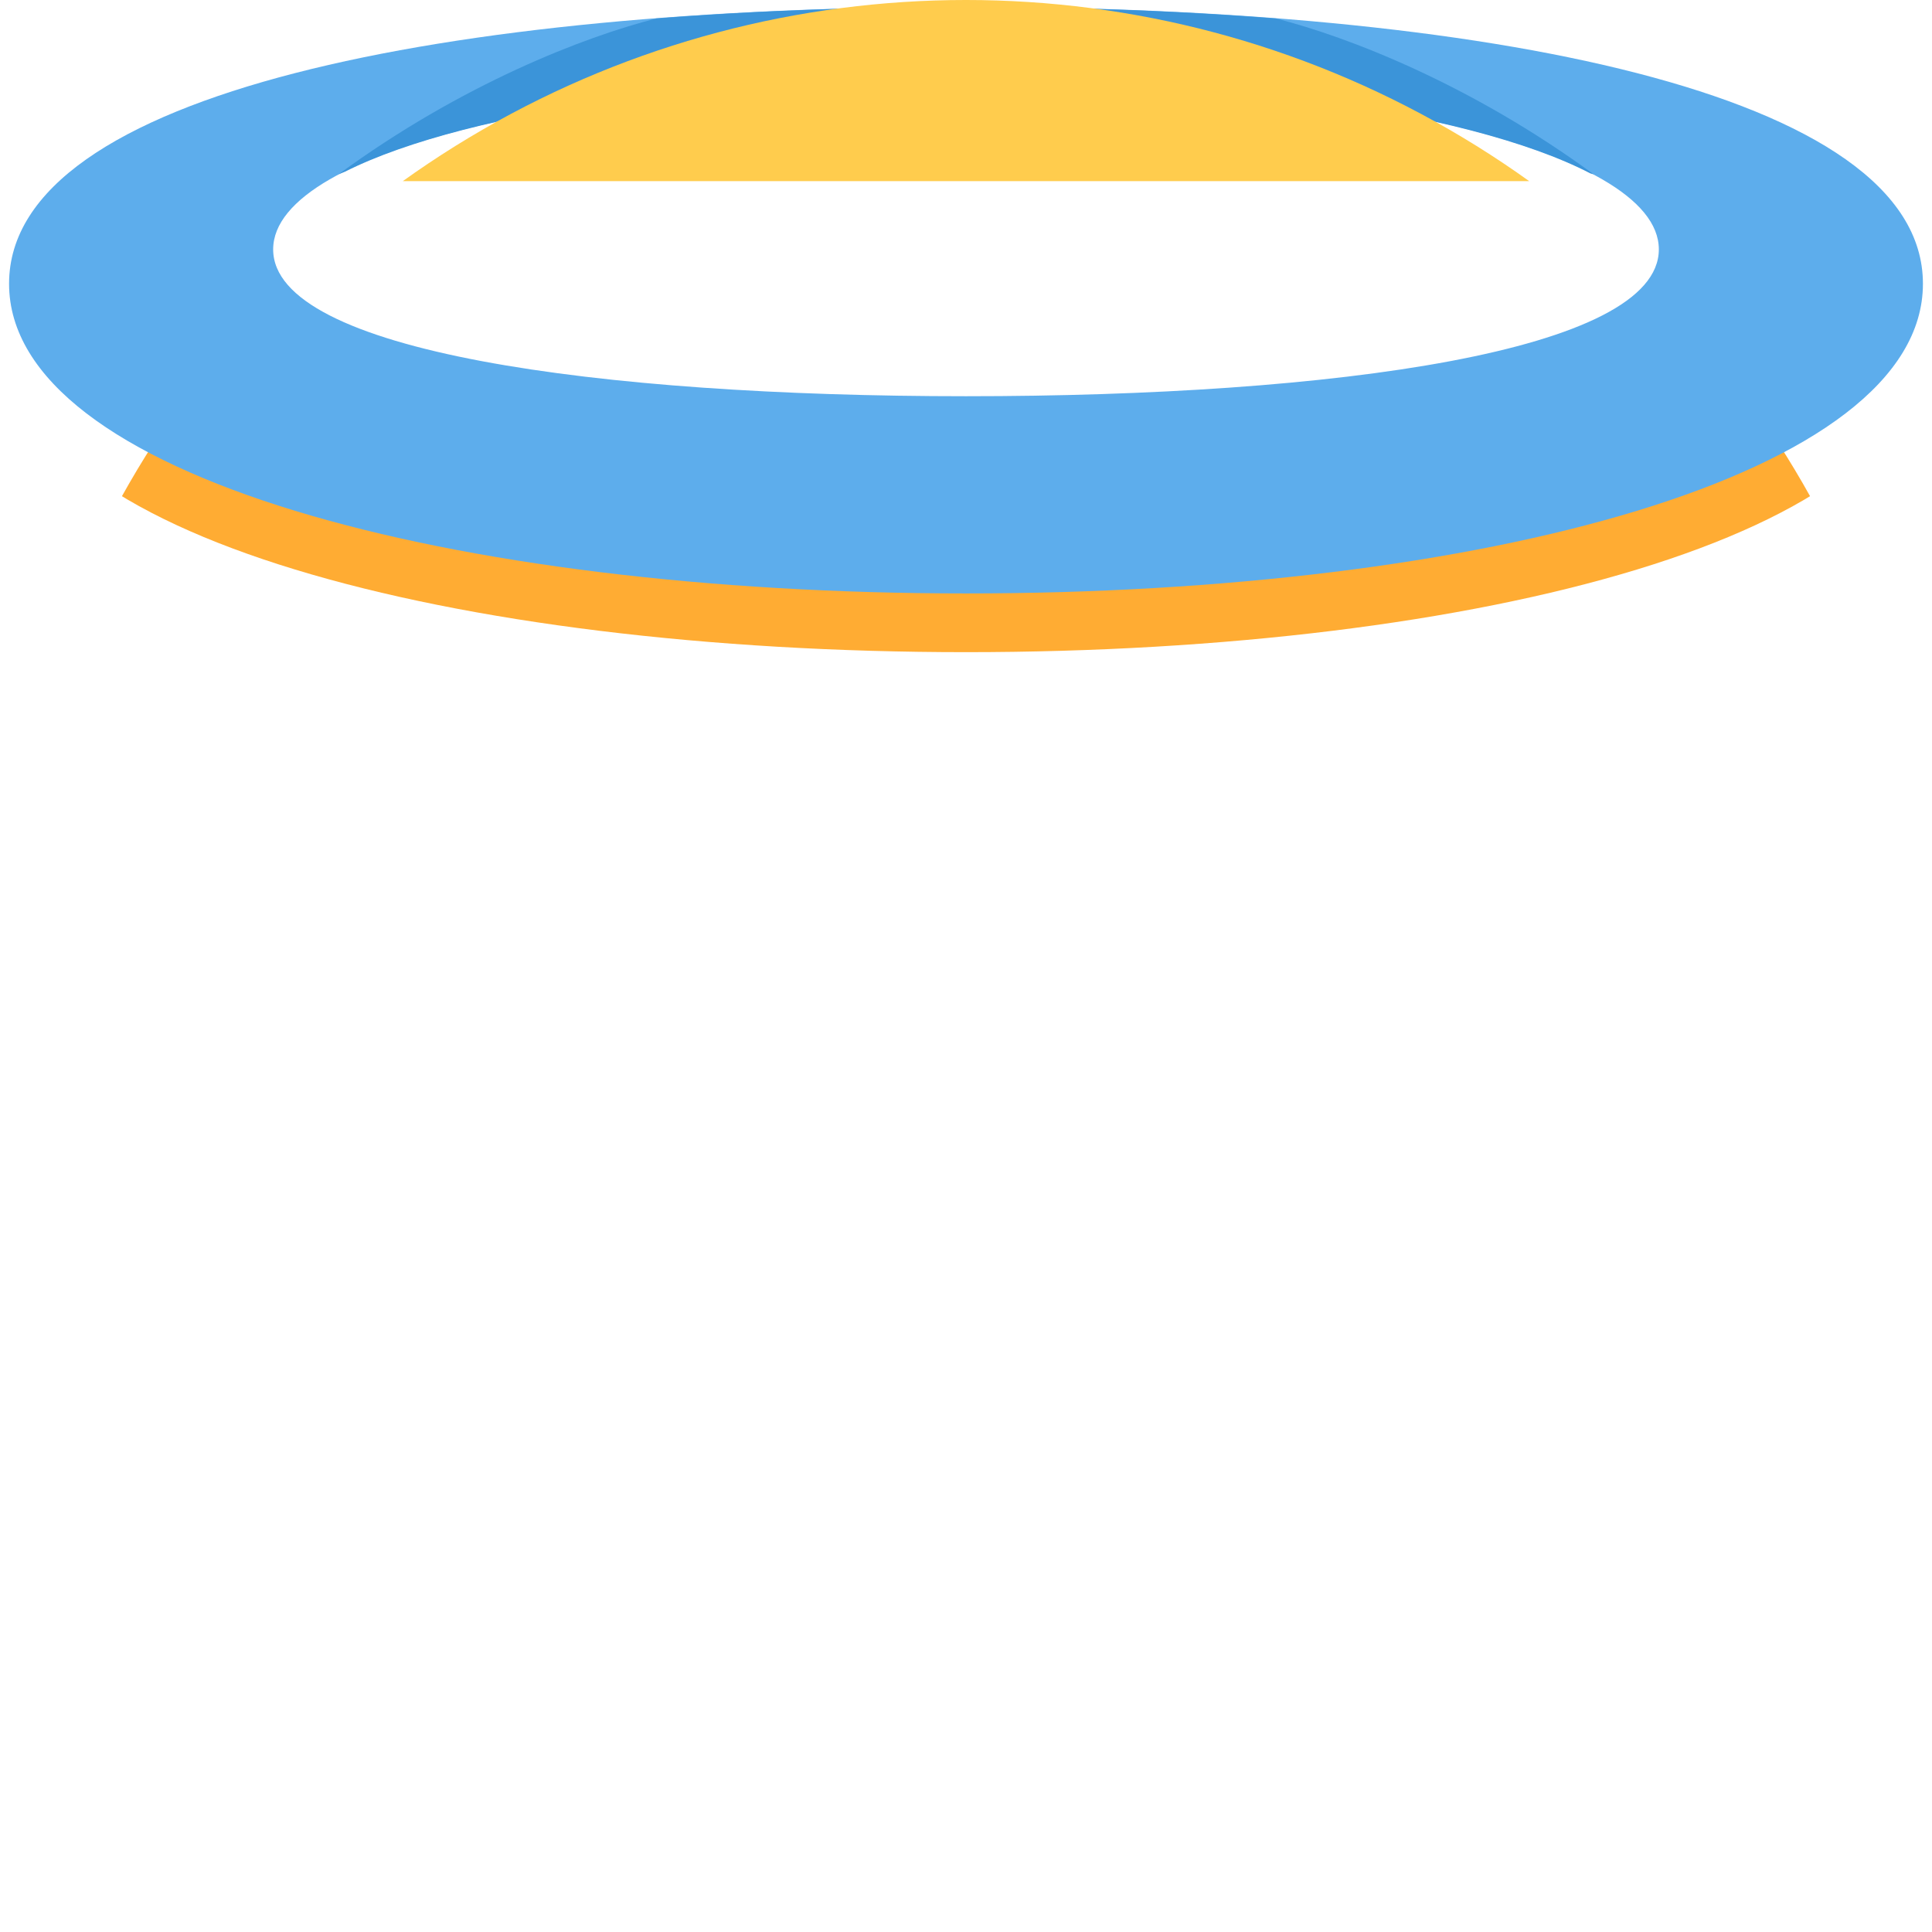 <svg viewBox="0 0 36 36" xmlns="http://www.w3.org/2000/svg">
	<defs>
		<clipPath id="circle">
			<circle r="18" cx="18" cy="18"/>
		</clipPath>
	</defs>
	
	<use href="F.svg#bg.normal" color="#FFCC4D"/>
	<g clip-path="url(#circle)">
		<path d="M 35.831,6.381 c 0,3.588 -8.264,5.771 -17.831,5.771 s -17.831,-2.183 -17.831,-5.771 l 17.831,3 l 17.831,-3 Z" fill="#FFAC33"/>
	</g>
	
	<use id="mouth" href="F.svg#mouth.smiling2" x="18" y="28.5" color="#664500"/>
	
	<use id="eye1" href="F.svg#eye.smiling" x="13" y="15"/>
	<use id="eye2" href="F.svg#eye.smiling" x="23" y="15"/>
	
	<!--<path d="M 33.175,8.316 c 0.181,0.265 0.555,0.929 0.555,0.929 l -0.078,0.047 c -3.076,1.82 -9.056,2.86 -15.652,2.86 c -6.663,0 -12.684,-1.061 -15.727,-2.917 l 0.521,-0.876 Z" fill="#FFAC33" />--> <!-- idea: split halo into front and back halves. also, then we can reuse the front half to draw the shadow using a clip path -->
	
	<!-- need to clean up -->
	<path d="M 18,0.129 c 9.567,0 17.831,1.57 17.831,5.158 s -8.264,5.771 -17.831,5.771 s -17.831,-2.183 -17.831,-5.771 s 8.264,-5.158 17.831,-5.158 Z M 18,7.383 c 6.861,0 12.91,-0.833 12.91,-2.736 s -6.049,-3.208 -12.91,-3.208 s -12.91,1.305 -12.91,3.208 s 6.049,2.736 12.91,2.736 Z"  fill="#5DADEC" />
	<path d="M 24.4,1.853 l -4.378,-1.691 l -0.018,-0.007 c 1.3,0.031 2.561,0.096 3.773,0.19 c 1.347,0.342 3.632,1.228 5.917,2.902 l -0.062,-0.017 c -1.146,-0.594 -2.99,-1.067 -5.232,-1.377 Z M 6.429,3.199 l -0.118,0.047 c 2.286,-1.675 4.572,-2.56 5.919,-2.902 c 1.213,-0.094 2.475,-0.159 3.777,-0.19 l -0.023,0.008 l -4.366,1.688 c -2.211,0.305 -4.036,0.768 -5.189,1.349 Z" fill="#3B94D9" />
	<g clip-path="url(#circle)">
		<rect width="36" height="3.375" fill="#FFCC4D" />
	</g>
</svg>
